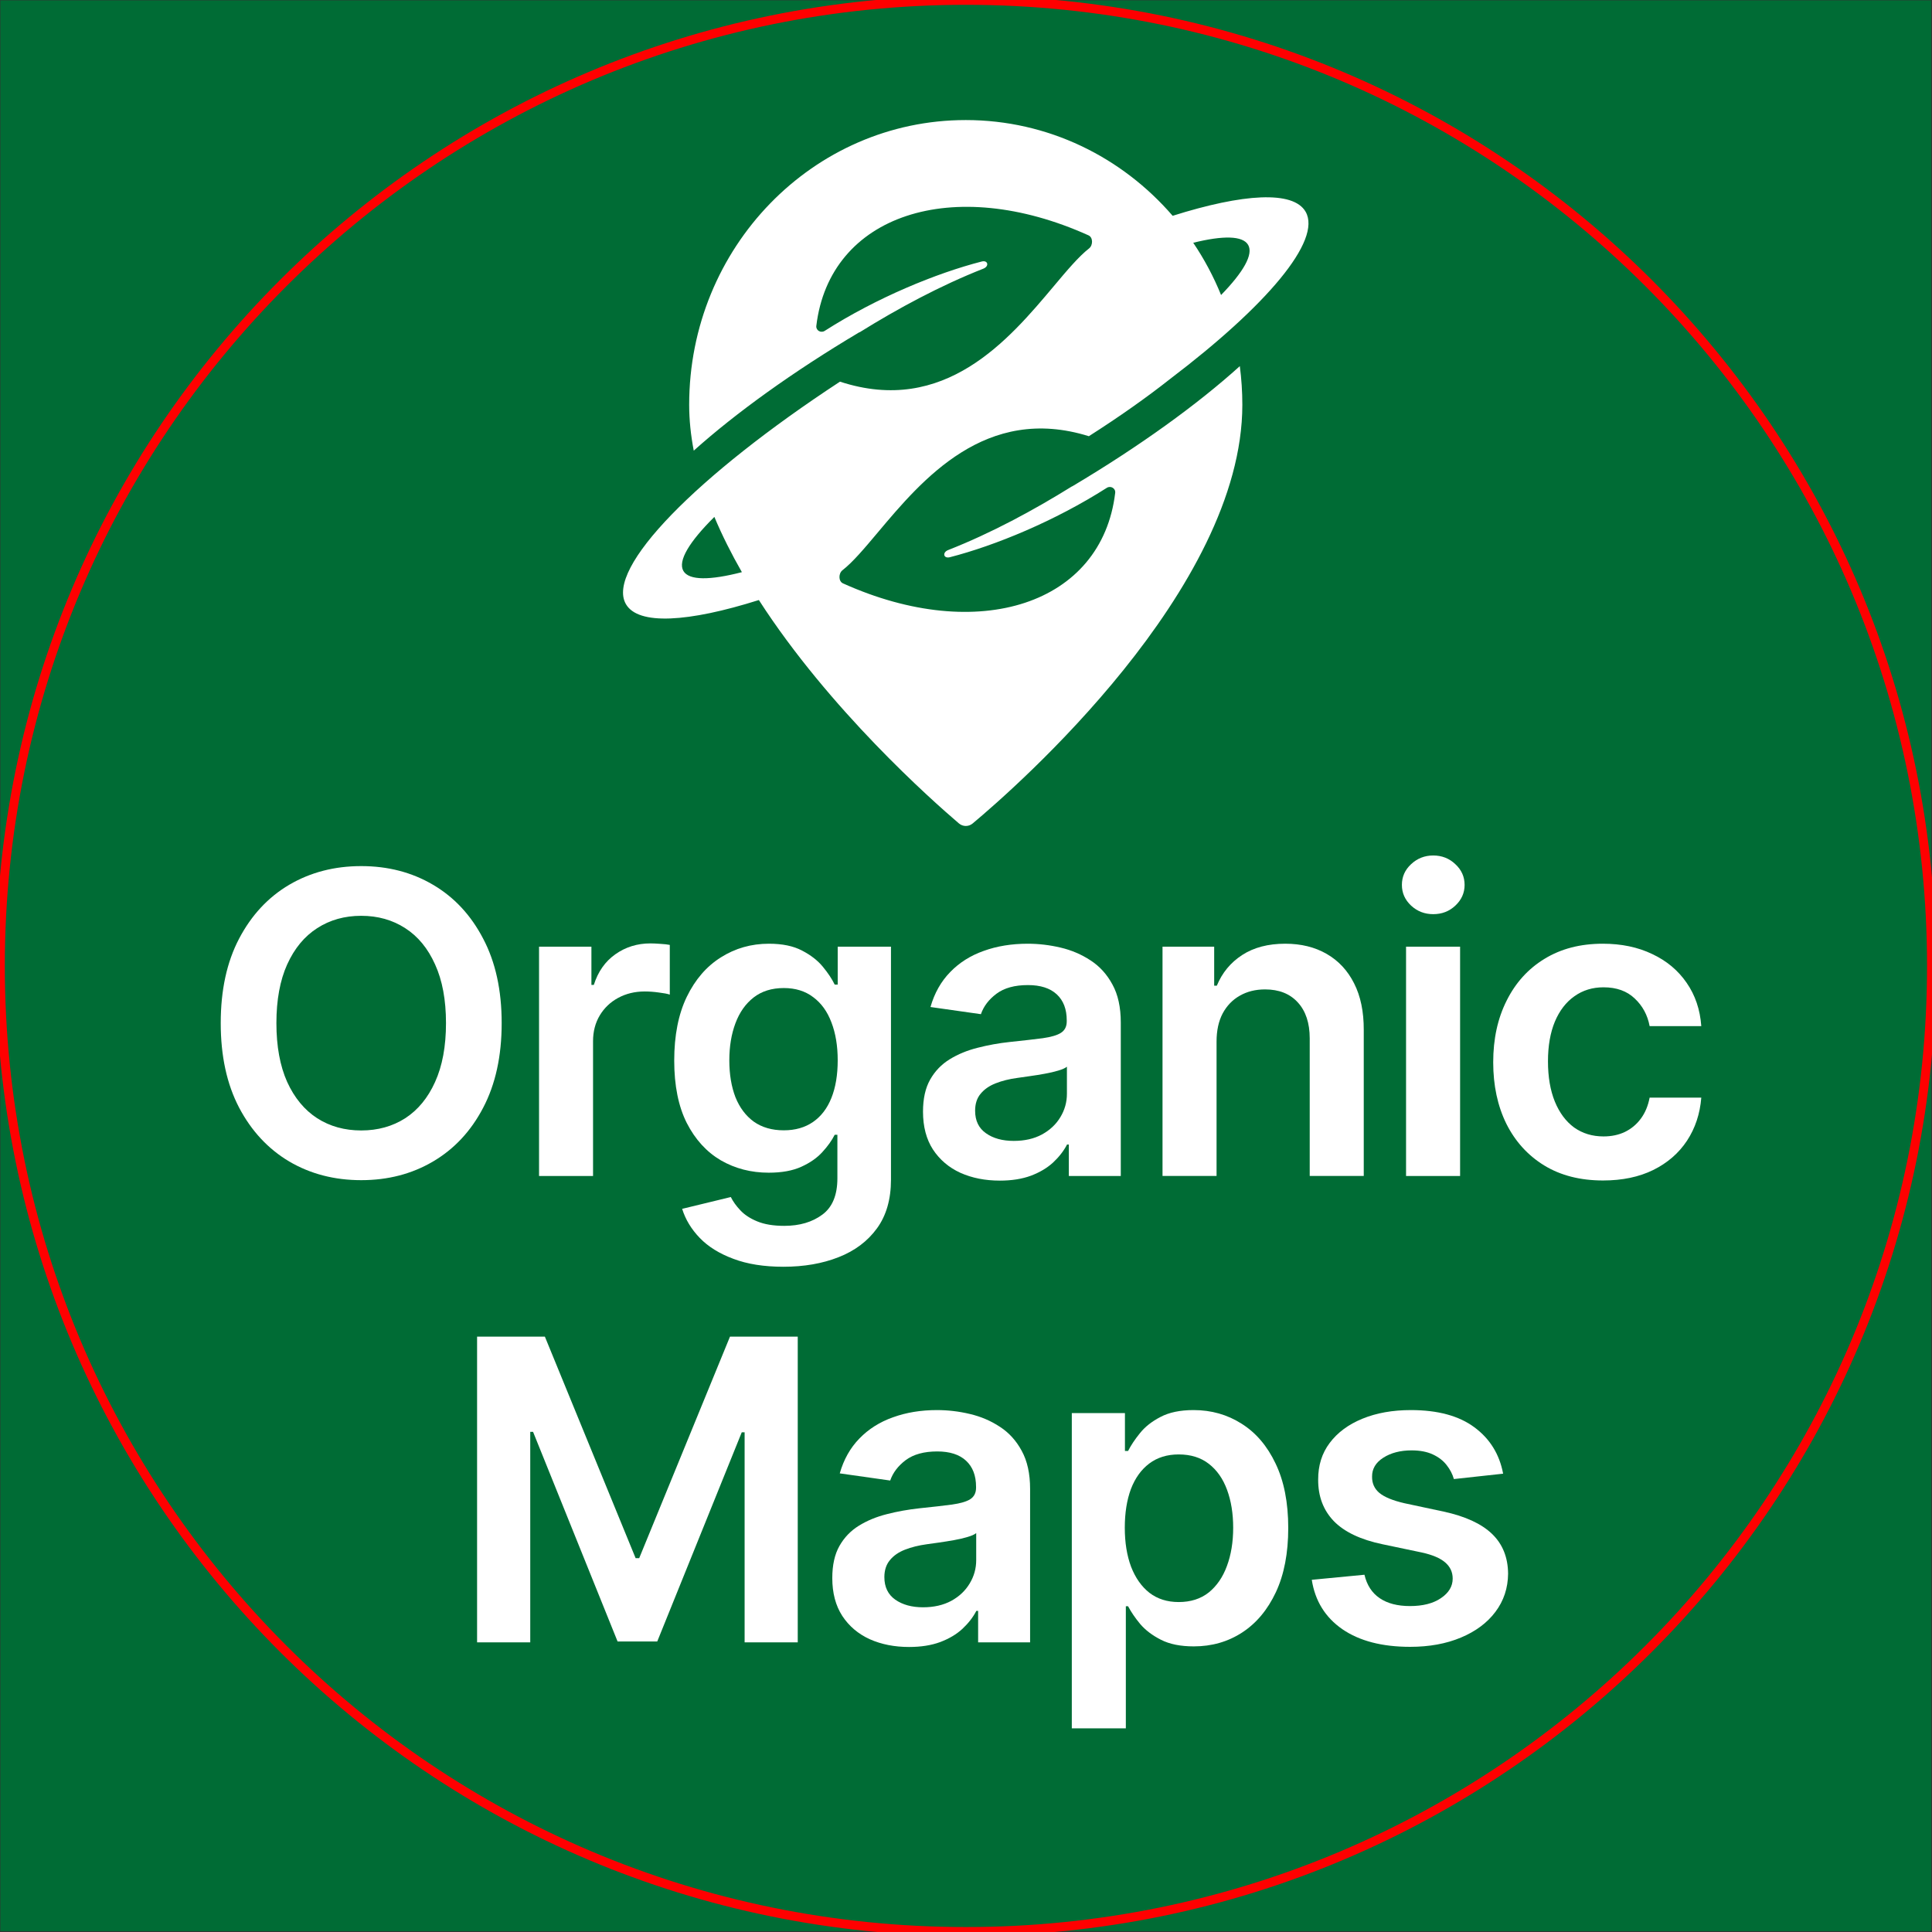 <?xml version="1.0" encoding="UTF-8" standalone="no"?>
<!-- Created with Inkscape (http://www.inkscape.org/) -->

<svg
   version="1.1"
   id="svg1"
   width="288"
   height="288"
   viewBox="0 0 288 288"
   sodipodi:docname="sticker-invert-3x3-circle.pdf"
   inkscape:version="1.3 (0e150ed6c4, 2023-07-21)"
   xmlns:inkscape="http://www.inkscape.org/namespaces/inkscape"
   xmlns:sodipodi="http://sodipodi.sourceforge.net/DTD/sodipodi-0.dtd"
   xmlns="http://www.w3.org/2000/svg"
   xmlns:svg="http://www.w3.org/2000/svg">
  <rect x="0" y="0" width="288" height="288" fill="#333333" stroke="none"/>
  <defs
     id="defs1" />
  <sodipodi:namedview
     id="namedview1"
     pagecolor="#ffffff"
     bordercolor="#000000"
     borderopacity="0.25"
     inkscape:showpageshadow="2"
     inkscape:pageopacity="0.0"
     inkscape:pagecheckerboard="0"
     inkscape:deskcolor="#d1d1d1"
     inkscape:zoom="4.0729167"
     inkscape:cx="144"
     inkscape:cy="144"
     inkscape:window-width="1375"
     inkscape:window-height="1237"
     inkscape:window-x="1066"
     inkscape:window-y="85"
     inkscape:window-maximized="0"
     inkscape:current-layer="g1">
    <inkscape:page
       x="0"
       y="0"
       inkscape:label="1"
       id="page1"
       width="288"
       height="288"
       margin="0"
       bleed="0" />
  </sodipodi:namedview>
  <g
     id="g1"
     inkscape:groupmode="layer"
     inkscape:label="1">
    <path
       id="path1"
       d="M 0.039,0.039 H 215.961 V 215.961 H 0.039 Z"
       style="fill:#006c35;fill-opacity:1;fill-rule:nonzero;stroke:none"
       transform="scale(1.333)" />
    <path
       id="path2"
       d="m 56.102,114.414 c 0,3.684 -0.692,6.84 -2.071,9.465 -1.367,2.617 -3.238,4.621 -5.609,6.012 -2.359,1.39 -5.035,2.086 -8.027,2.086 -2.997,0 -5.676,-0.696 -8.047,-2.086 -2.36,-1.403 -4.231,-3.411 -5.61,-6.028 -1.371,-2.625 -2.054,-5.773 -2.054,-9.449 0,-3.684 0.683,-6.832 2.054,-9.445 1.379,-2.629 3.25,-4.637 5.61,-6.028 2.371,-1.39 5.05,-2.086 8.047,-2.086 2.992,0 5.668,0.696 8.027,2.086 2.371,1.391 4.242,3.399 5.609,6.028 1.379,2.613 2.071,5.761 2.071,9.445 z m -6.227,0 c 0,-2.59 -0.406,-4.777 -1.219,-6.559 -0.801,-1.792 -1.914,-3.144 -3.34,-4.058 -1.421,-0.922 -3.066,-1.383 -4.921,-1.383 -1.86,0 -3.5,0.461 -4.926,1.383 -1.426,0.914 -2.543,2.266 -3.356,4.058 -0.8,1.782 -1.203,3.969 -1.203,6.559 0,2.594 0.403,4.785 1.203,6.578 0.813,1.781 1.93,3.133 3.356,4.059 1.426,0.91 3.066,1.367 4.926,1.367 1.855,0 3.5,-0.457 4.921,-1.367 1.426,-0.926 2.539,-2.278 3.34,-4.059 0.813,-1.793 1.219,-3.984 1.219,-6.578 z"
       style="fill:#ffffff;fill-opacity:1;fill-rule:nonzero;stroke:none"
       transform="scale(1.333)" />
    <path
       id="path3"
       d="m 60.281,131.508 v -25.641 h 5.856 v 4.274 h 0.269 c 0.469,-1.481 1.27,-2.621 2.403,-3.422 1.148,-0.813 2.453,-1.219 3.925,-1.219 0.332,0 0.704,0.02 1.118,0.051 0.421,0.023 0.773,0.062 1.05,0.117 v 5.559 c -0.254,-0.09 -0.66,-0.168 -1.218,-0.235 -0.547,-0.078 -1.075,-0.117 -1.586,-0.117 -1.102,0 -2.094,0.242 -2.973,0.719 -0.867,0.469 -1.551,1.121 -2.051,1.953 -0.5,0.836 -0.754,1.797 -0.754,2.887 v 15.074 z"
       style="fill:#ffffff;fill-opacity:1;fill-rule:nonzero;stroke:none"
       transform="scale(1.333)" />
    <path
       id="path4"
       d="m 87.602,141.66 c -2.168,0 -4.036,-0.297 -5.59,-0.887 -1.559,-0.578 -2.813,-1.355 -3.758,-2.335 -0.945,-0.981 -1.602,-2.067 -1.969,-3.254 l 5.442,-1.321 c 0.246,0.5 0.601,0.996 1.066,1.485 0.469,0.504 1.098,0.914 1.887,1.238 0.8,0.332 1.808,0.5 3.023,0.5 1.715,0 3.133,-0.418 4.258,-1.254 1.121,-0.824 1.684,-2.18 1.684,-4.07 v -4.86 h -0.301 c -0.313,0.625 -0.766,1.262 -1.367,1.918 -0.59,0.657 -1.375,1.207 -2.356,1.653 -0.969,0.445 -2.187,0.668 -3.656,0.668 -1.969,0 -3.754,-0.461 -5.356,-1.383 -1.593,-0.938 -2.863,-2.328 -3.808,-4.176 -0.934,-1.855 -1.403,-4.184 -1.403,-6.977 0,-2.816 0.469,-5.191 1.403,-7.128 0.945,-1.946 2.222,-3.422 3.824,-4.422 1.602,-1.012 3.387,-1.52 5.359,-1.52 1.5,0 2.739,0.254 3.704,0.766 0.98,0.504 1.757,1.109 2.339,1.82 0.578,0.703 1.016,1.363 1.317,1.988 h 0.336 v -4.242 h 5.957 v 26.059 c 0,2.191 -0.524,4.008 -1.567,5.441 -1.047,1.438 -2.476,2.512 -4.293,3.223 -1.812,0.715 -3.871,1.07 -6.175,1.07 z m 0.05,-15.258 c 1.282,0 2.371,-0.312 3.274,-0.937 0.898,-0.621 1.586,-1.516 2.051,-2.688 0.468,-1.168 0.703,-2.57 0.703,-4.207 0,-1.613 -0.235,-3.023 -0.703,-4.238 -0.457,-1.215 -1.133,-2.152 -2.036,-2.82 -0.89,-0.68 -1.988,-1.02 -3.289,-1.02 -1.347,0 -2.468,0.352 -3.371,1.051 -0.902,0.703 -1.582,1.664 -2.039,2.891 -0.453,1.211 -0.683,2.589 -0.683,4.136 0,1.571 0.23,2.946 0.683,4.125 0.469,1.168 1.153,2.082 2.055,2.739 0.914,0.644 2.031,0.968 3.355,0.968 z"
       style="fill:#ffffff;fill-opacity:1;fill-rule:nonzero;stroke:none"
       transform="scale(1.333)" />
    <path
       id="path5"
       d="m 111.801,132.027 c -1.625,0 -3.09,-0.289 -4.391,-0.867 -1.293,-0.59 -2.316,-1.461 -3.074,-2.605 -0.742,-1.145 -1.117,-2.559 -1.117,-4.239 0,-1.449 0.265,-2.644 0.801,-3.589 0.535,-0.946 1.265,-1.704 2.187,-2.27 0.926,-0.57 1.965,-0.996 3.121,-1.285 1.168,-0.301 2.375,-0.52 3.625,-0.652 1.5,-0.157 2.719,-0.297 3.652,-0.418 0.938,-0.133 1.618,-0.332 2.04,-0.602 0.433,-0.277 0.648,-0.707 0.648,-1.285 v -0.102 c 0,-1.254 -0.371,-2.23 -1.117,-2.918 -0.746,-0.691 -1.821,-1.035 -3.223,-1.035 -1.48,0 -2.652,0.32 -3.519,0.969 -0.86,0.644 -1.438,1.406 -1.739,2.285 l -5.64,-0.801 c 0.445,-1.558 1.179,-2.859 2.203,-3.906 1.023,-1.059 2.273,-1.848 3.754,-2.371 1.48,-0.535 3.117,-0.801 4.91,-0.801 1.234,0 2.465,0.145 3.687,0.434 1.227,0.289 2.344,0.769 3.356,1.437 1.012,0.657 1.824,1.551 2.437,2.688 0.625,1.133 0.934,2.551 0.934,4.254 v 17.16 h -5.809 v -3.52 h -0.199 c -0.367,0.711 -0.887,1.379 -1.551,2.004 -0.66,0.61 -1.488,1.106 -2.488,1.485 -0.992,0.367 -2.152,0.55 -3.488,0.55 z m 1.566,-4.441 c 1.215,0 2.266,-0.238 3.156,-0.719 0.891,-0.488 1.575,-1.133 2.055,-1.933 0.488,-0.801 0.735,-1.676 0.735,-2.621 v -3.024 c -0.192,0.156 -0.512,0.301 -0.969,0.434 -0.446,0.136 -0.946,0.25 -1.504,0.351 -0.555,0.102 -1.106,0.192 -1.652,0.266 -0.543,0.078 -1.02,0.144 -1.418,0.203 -0.903,0.121 -1.707,0.32 -2.422,0.602 -0.711,0.277 -1.274,0.668 -1.684,1.168 -0.414,0.488 -0.617,1.121 -0.617,1.902 0,1.113 0.406,1.953 1.219,2.519 0.808,0.571 1.843,0.852 3.101,0.852 z"
       style="fill:#ffffff;fill-opacity:1;fill-rule:nonzero;stroke:none"
       transform="scale(1.333)" />
    <path
       id="path6"
       d="m 136.047,116.484 v 15.024 h -6.043 v -25.641 h 5.777 v 4.36 h 0.297 c 0.59,-1.438 1.531,-2.579 2.824,-3.422 1.301,-0.848 2.911,-1.27 4.825,-1.27 1.769,0 3.308,0.379 4.621,1.133 1.324,0.758 2.351,1.855 3.074,3.289 0.734,1.438 1.094,3.18 1.086,5.227 v 16.324 h -6.043 v -15.391 c 0,-1.711 -0.445,-3.054 -1.336,-4.023 -0.883,-0.965 -2.098,-1.449 -3.656,-1.449 -1.059,0 -2,0.23 -2.821,0.699 -0.812,0.457 -1.453,1.117 -1.922,1.988 -0.457,0.867 -0.683,1.918 -0.683,3.152 z"
       style="fill:#ffffff;fill-opacity:1;fill-rule:nonzero;stroke:none"
       transform="scale(1.333)" />
    <path
       id="path7"
       d="m 157.238,131.508 v -25.641 h 6.043 v 25.641 z m 3.039,-29.278 c -0.957,0 -1.781,-0.316 -2.472,-0.953 -0.688,-0.644 -1.032,-1.418 -1.032,-2.32 0,-0.91 0.344,-1.684 1.032,-2.32 0.691,-0.645 1.515,-0.969 2.472,-0.969 0.969,0 1.793,0.324 2.469,0.969 0.692,0.636 1.039,1.41 1.039,2.32 0,0.902 -0.347,1.676 -1.039,2.32 -0.676,0.637 -1.5,0.953 -2.469,0.953 z"
       style="fill:#ffffff;fill-opacity:1;fill-rule:nonzero;stroke:none"
       transform="scale(1.333)" />
    <path
       id="path8"
       d="m 179.27,132.012 c -2.559,0 -4.758,-0.563 -6.594,-1.688 -1.824,-1.125 -3.231,-2.676 -4.223,-4.656 -0.98,-1.992 -1.469,-4.285 -1.469,-6.879 0,-2.605 0.5,-4.902 1.504,-6.894 1,-2.004 2.414,-3.563 4.239,-4.672 1.836,-1.125 4.003,-1.688 6.511,-1.688 2.082,0 3.922,0.383 5.524,1.153 1.613,0.757 2.898,1.828 3.855,3.222 0.957,1.379 1.504,2.992 1.637,4.84 h -5.777 c -0.231,-1.234 -0.789,-2.266 -1.668,-3.09 -0.868,-0.832 -2.032,-1.25 -3.489,-1.25 -1.234,0 -2.32,0.332 -3.254,1 -0.937,0.656 -1.664,1.602 -2.187,2.84 -0.512,1.234 -0.77,2.715 -0.77,4.438 0,1.75 0.258,3.25 0.77,4.507 0.512,1.246 1.23,2.211 2.152,2.891 0.938,0.664 2.032,1 3.289,1 0.891,0 1.688,-0.168 2.387,-0.5 0.711,-0.348 1.309,-0.84 1.785,-1.488 0.481,-0.645 0.809,-1.43 0.985,-2.352 h 5.777 c -0.145,1.813 -0.68,3.422 -1.602,4.824 -0.922,1.391 -2.179,2.481 -3.773,3.27 -1.59,0.781 -3.461,1.172 -5.609,1.172 z"
       style="fill:#ffffff;fill-opacity:1;fill-rule:nonzero;stroke:none"
       transform="scale(1.333)" />
    <path
       id="path9"
       d="m 138.93,45.262 c 0,20.633 -25.364,42.82 -30.157,46.824 -0.449,0.379 -1.097,0.375 -1.543,-0.008 C 104.184,89.48 92.746,79.336 84.863,67.102 76.965,69.594 71.375,69.945 69.996,67.559 67.684,63.555 77.969,53.141 93.934,42.68 c 11.711,3.84 18.906,-4.723 23.902,-10.668 1.492,-1.778 2.793,-3.324 3.953,-4.231 0.449,-0.351 0.457,-1.226 -0.059,-1.461 -15.156,-6.836 -28.953,-2.332 -30.441,10.121 -0.062,0.508 0.504,0.836 0.938,0.559 5.824,-3.719 12.507,-6.461 17.55,-7.754 0.711,-0.183 0.875,0.527 0.192,0.797 -4.77,1.875 -9.547,4.445 -13.821,7.105 -0.027,0 -0.05,0.008 -0.07,0.02 C 88.645,41.59 82.289,46.18 77.582,50.395 77.25,48.672 77.07,46.957 77.07,45.262 77.07,27.68 90.918,13.426 108,13.426 c 9.203,0 17.469,4.14 23.137,10.707 7.902,-2.492 13.488,-2.844 14.867,-0.457 1.851,3.207 -4.379,10.527 -15.137,18.691 -2.59,2.047 -5.66,4.219 -9.101,6.414 -11.536,-3.601 -18.649,4.867 -23.602,10.762 -1.496,1.781 -2.793,3.324 -3.957,4.23 -0.445,0.352 -0.457,1.231 0.063,1.465 15.156,6.832 28.953,2.332 30.441,-10.121 0.059,-0.512 -0.504,-0.836 -0.938,-0.562 -5.824,3.718 -12.511,6.465 -17.55,7.758 -0.711,0.183 -0.875,-0.532 -0.192,-0.801 4.778,-1.875 9.559,-4.453 13.84,-7.117 0.016,0 0.035,-0.008 0.051,-0.016 7.555,-4.496 14,-9.164 18.726,-13.434 0.184,1.41 0.282,2.852 0.282,4.317 z m -2.379,-12.27 c 2.492,-2.562 3.64,-4.547 3.027,-5.605 -0.601,-1.039 -2.805,-1.063 -6.14,-0.239 1.226,1.817 2.273,3.774 3.113,5.844 z M 79.887,57.805 c -2.793,2.769 -4.11,4.922 -3.465,6.043 0.625,1.078 2.98,1.058 6.543,0.136 -1.16,-2.027 -2.203,-4.093 -3.078,-6.179 z"
       style="fill:#ffffff;fill-opacity:1;fill-rule:evenodd;stroke:none"
       transform="scale(1.333)" />
    <path
       id="path10"
       d="m 53.352,149.477 h 7.582 l 10.148,24.773 h 0.398 l 10.153,-24.773 h 7.578 v 34.187 H 83.27 V 160.176 H 82.949 L 73.5,183.563 h -4.437 l -9.45,-23.438 h -0.316 v 23.539 h -5.945 z"
       style="fill:#ffffff;fill-opacity:1;fill-rule:nonzero;stroke:none"
       transform="scale(1.333)" />
    <path
       id="path11"
       d="m 101.656,184.18 c -1.625,0 -3.09,-0.289 -4.39,-0.867 -1.293,-0.59 -2.317,-1.458 -3.071,-2.602 -0.746,-1.148 -1.121,-2.563 -1.121,-4.242 0,-1.446 0.266,-2.645 0.801,-3.59 0.535,-0.945 1.266,-1.703 2.188,-2.27 0.921,-0.566 1.964,-0.996 3.121,-1.285 1.168,-0.301 2.379,-0.515 3.625,-0.652 1.5,-0.156 2.718,-0.293 3.652,-0.418 0.937,-0.133 1.617,-0.332 2.039,-0.598 0.434,-0.281 0.652,-0.707 0.652,-1.285 v -0.101 c 0,-1.258 -0.375,-2.231 -1.121,-2.922 -0.746,-0.692 -1.82,-1.035 -3.218,-1.035 -1.481,0 -2.657,0.324 -3.524,0.968 -0.855,0.645 -1.437,1.407 -1.738,2.285 l -5.641,-0.8 c 0.445,-1.559 1.18,-2.86 2.203,-3.907 1.024,-1.054 2.278,-1.847 3.758,-2.367 1.477,-0.535 3.113,-0.804 4.906,-0.804 1.235,0 2.465,0.144 3.688,0.437 1.226,0.289 2.344,0.766 3.355,1.434 1.012,0.656 1.825,1.55 2.438,2.687 0.625,1.137 0.937,2.555 0.937,4.258 v 17.16 h -5.812 v -3.523 h -0.199 c -0.368,0.714 -0.887,1.379 -1.551,2.004 -0.66,0.613 -1.488,1.105 -2.488,1.484 -0.993,0.367 -2.153,0.551 -3.489,0.551 z m 1.567,-4.438 c 1.215,0 2.265,-0.242 3.156,-0.719 0.891,-0.488 1.574,-1.136 2.055,-1.937 0.488,-0.801 0.734,-1.676 0.734,-2.621 v -3.02 c -0.191,0.157 -0.512,0.301 -0.969,0.434 -0.445,0.133 -0.945,0.25 -1.504,0.351 -0.554,0.098 -1.105,0.188 -1.652,0.266 -0.543,0.078 -1.016,0.145 -1.418,0.199 -0.902,0.125 -1.711,0.325 -2.418,0.602 -0.715,0.277 -1.277,0.668 -1.687,1.168 -0.411,0.492 -0.622,1.125 -0.622,1.902 0,1.113 0.411,1.953 1.223,2.524 0.809,0.566 1.848,0.851 3.102,0.851 z"
       style="fill:#ffffff;fill-opacity:1;fill-rule:nonzero;stroke:none"
       transform="scale(1.333)" />
    <path
       id="path12"
       d="m 119.859,193.277 v -35.254 h 5.942 v 4.239 h 0.351 c 0.313,-0.621 0.754,-1.285 1.321,-1.985 0.566,-0.714 1.336,-1.32 2.304,-1.82 0.965,-0.512 2.203,-0.769 3.703,-0.769 1.981,0 3.766,0.507 5.36,1.519 1.601,1.004 2.871,2.488 3.805,4.457 0.945,1.961 1.418,4.363 1.418,7.211 0,2.816 -0.461,5.211 -1.383,7.18 -0.926,1.968 -2.18,3.472 -3.774,4.508 -1.59,1.035 -3.394,1.55 -5.406,1.55 -1.473,0 -2.691,-0.242 -3.66,-0.734 -0.965,-0.488 -1.746,-1.078 -2.336,-1.77 -0.578,-0.699 -1.027,-1.363 -1.352,-1.984 h -0.25 v 13.652 z m 5.926,-22.433 c 0,1.656 0.235,3.109 0.699,4.355 0.481,1.246 1.168,2.223 2.055,2.922 0.902,0.692 1.992,1.035 3.274,1.035 1.335,0 2.453,-0.355 3.355,-1.066 0.898,-0.727 1.578,-1.711 2.035,-2.957 0.469,-1.258 0.703,-2.688 0.703,-4.289 0,-1.594 -0.23,-3.004 -0.687,-4.242 -0.453,-1.235 -1.133,-2.204 -2.035,-2.903 -0.903,-0.703 -2.024,-1.051 -3.371,-1.051 -1.293,0 -2.387,0.34 -3.29,1.016 -0.902,0.68 -1.585,1.633 -2.054,2.856 -0.453,1.222 -0.684,2.664 -0.684,4.324 z"
       style="fill:#ffffff;fill-opacity:1;fill-rule:nonzero;stroke:none"
       transform="scale(1.333)" />
    <path
       id="path13"
       d="m 168.094,164.801 -5.508,0.601 c -0.156,-0.558 -0.43,-1.082 -0.816,-1.57 -0.379,-0.488 -0.891,-0.883 -1.54,-1.184 -0.644,-0.3 -1.433,-0.453 -2.371,-0.453 -1.254,0 -2.312,0.274 -3.168,0.821 -0.847,0.543 -1.265,1.25 -1.253,2.117 -0.012,0.746 0.261,1.351 0.816,1.82 0.57,0.469 1.504,0.852 2.805,1.152 l 4.375,0.934 c 2.425,0.524 4.23,1.356 5.41,2.488 1.187,1.137 1.789,2.621 1.804,4.457 -0.015,1.614 -0.488,3.039 -1.421,4.274 -0.922,1.226 -2.211,2.183 -3.856,2.871 -1.648,0.691 -3.539,1.035 -5.676,1.035 -3.136,0 -5.664,-0.656 -7.578,-1.969 -1.914,-1.324 -3.054,-3.168 -3.422,-5.527 l 5.891,-0.566 c 0.269,1.156 0.836,2.031 1.703,2.621 0.867,0.59 1.996,0.882 3.387,0.882 1.437,0 2.59,-0.292 3.457,-0.882 0.879,-0.59 1.32,-1.321 1.32,-2.188 0,-0.734 -0.285,-1.34 -0.851,-1.82 -0.559,-0.477 -1.426,-0.844 -2.606,-1.102 l -4.375,-0.918 c -2.457,-0.511 -4.277,-1.375 -5.457,-2.586 -1.18,-1.226 -1.762,-2.773 -1.754,-4.64 -0.008,-1.582 0.418,-2.949 1.289,-4.106 0.879,-1.172 2.098,-2.07 3.653,-2.707 1.57,-0.644 3.378,-0.968 5.425,-0.968 3.008,0 5.371,0.64 7.098,1.921 1.734,1.278 2.809,3.012 3.219,5.192 z"
       style="fill:#ffffff;fill-opacity:1;fill-rule:nonzero;stroke:none"
       transform="scale(1.333)" />
    <path
       id="path14"
       d="M 216,108.02 C 216,167.656 167.656,216 108.02,216 48.383,216 0.039,167.656 0.039,108.02 0.039,48.383 48.383,0.039 108.02,0.039 167.656,0.039 216,48.383 216,108.02 Z"
       style="fill:none;stroke:#ff0000;stroke-width:1;stroke-linecap:round;stroke-linejoin:miter;stroke-miterlimit:4;stroke-dasharray:none;stroke-opacity:1"
       transform="scale(1.333)" />
  </g>
</svg>
